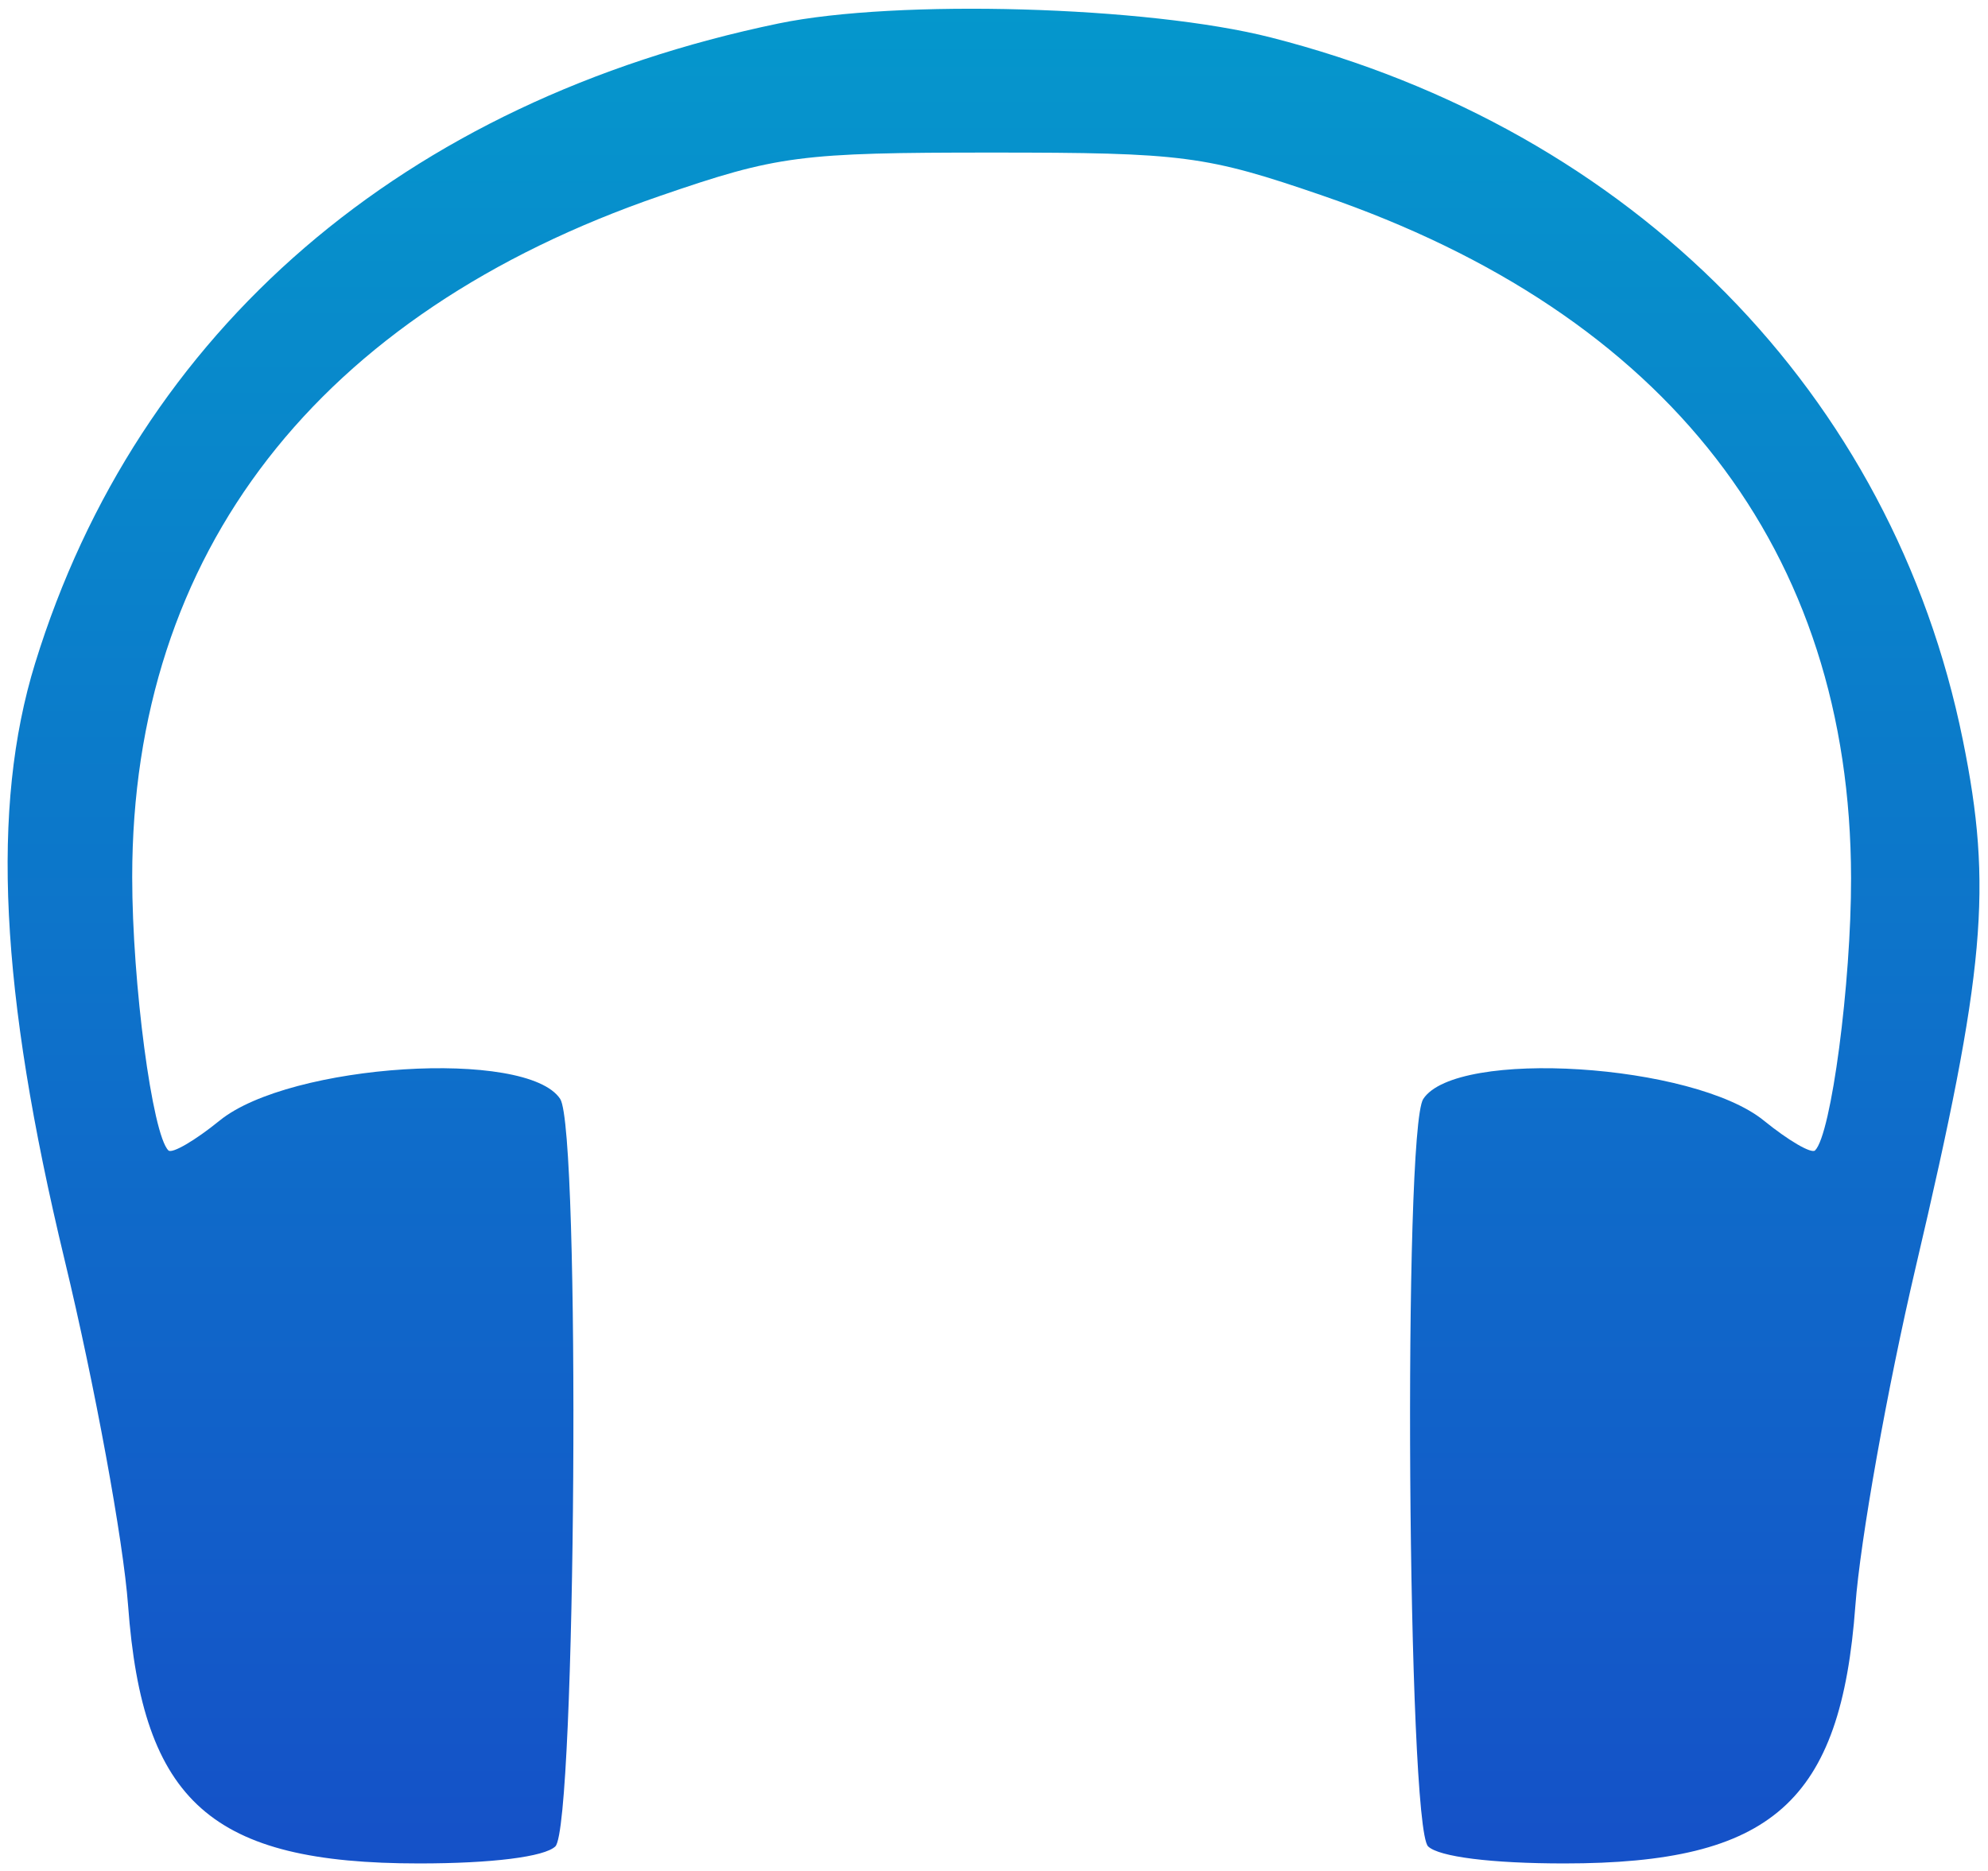 <svg width="68" height="64" viewBox="0 0 68 64" fill="none" xmlns="http://www.w3.org/2000/svg">
<path fill-rule="evenodd" clip-rule="evenodd" d="M26.635 0.802C13.81 3.461 4.717 11.286 1.201 22.689C-0.318 27.613 -0.007 33.902 2.209 43.095C3.24 47.37 4.217 52.69 4.381 54.916C4.875 61.651 7.235 63.743 14.339 63.743C16.822 63.743 18.627 63.517 18.996 63.16C19.706 62.474 19.86 38.657 19.162 37.592C18.027 35.862 9.915 36.377 7.511 38.333C6.673 39.014 5.886 39.473 5.761 39.353C5.209 38.819 4.522 33.634 4.522 29.999C4.522 18.905 10.863 10.729 22.593 6.696C26.596 5.319 27.362 5.219 33.922 5.219C40.483 5.219 41.248 5.319 45.252 6.696C57.044 10.75 63.299 18.832 63.316 30.032C63.322 33.635 62.636 38.819 62.084 39.353C61.959 39.473 61.172 39.014 60.334 38.333C57.93 36.377 49.818 35.862 48.683 37.592C47.985 38.657 48.139 62.474 48.849 63.16C49.218 63.517 51.023 63.743 53.505 63.743C60.61 63.743 62.97 61.651 63.464 54.916C63.628 52.69 64.557 47.48 65.529 43.338C67.908 33.208 68.163 30.358 67.14 25.316C64.736 13.463 55.848 4.439 43.471 1.282C39.26 0.207 30.683 -0.037 26.635 0.802Z" fill="url(#paint0_linear_1001_5912)"/>
<defs>
<linearGradient id="paint0_linear_1001_5912" x1="33.985" y1="0.299" x2="33.985" y2="63.743" gradientUnits="userSpaceOnUse">
<stop stop-color="#0597CC"/>
<stop offset="1" stop-color="#1551C8"/>
</linearGradient>
</defs>
</svg>
